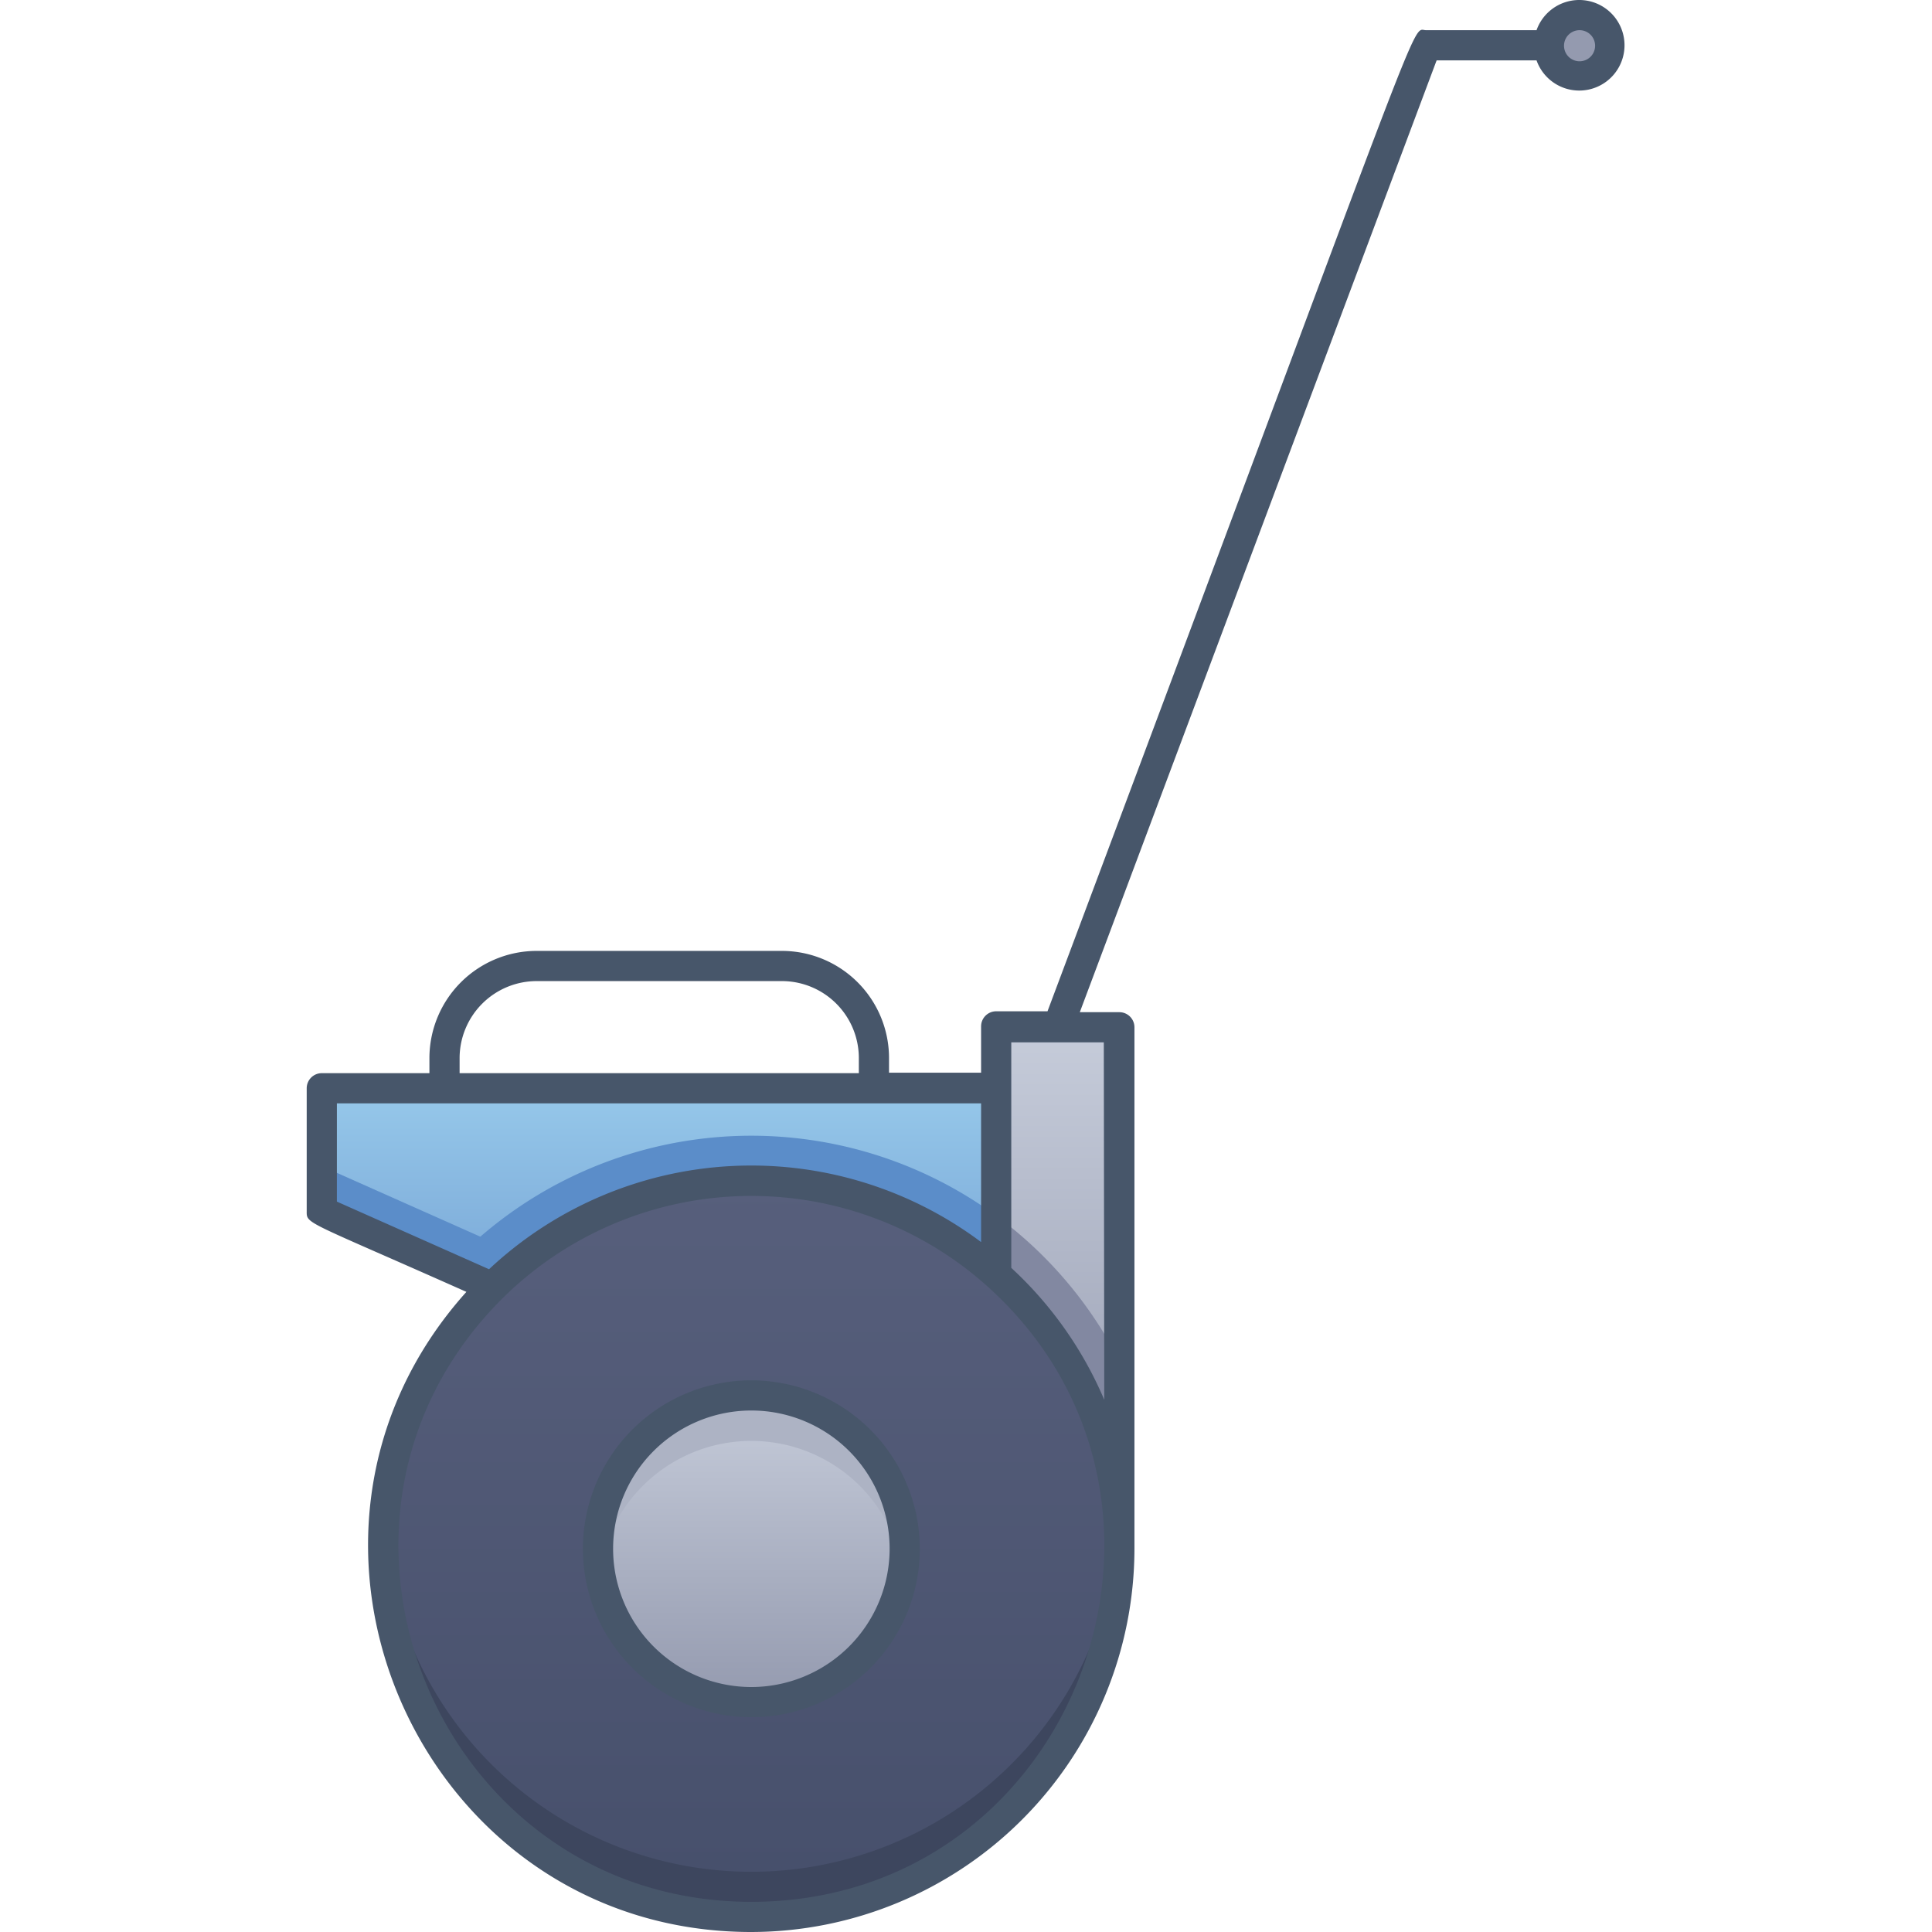 <svg xmlns="http://www.w3.org/2000/svg" xmlns:xlink="http://www.w3.org/1999/xlink" viewBox="0 0 128 128"><defs><style>.cls-1{fill:url(#linear-gradient);}.cls-2{fill:#5b8dc9;}.cls-3{fill:url(#linear-gradient-2);}.cls-4{fill:#949aaf;}.cls-5{fill:#8288a1;}.cls-6{fill:url(#linear-gradient-3);}.cls-7{fill:#3d465e;}.cls-8{fill:url(#linear-gradient-4);}.cls-9{fill:#adb3c4;}.cls-10{fill:#47566a;}</style><linearGradient id="linear-gradient" x1="43.68" y1="85.28" x2="43.68" y2="72.13" gradientUnits="userSpaceOnUse"><stop offset="0" stop-color="#7aa8d7"/><stop offset="1" stop-color="#96c8ea"/></linearGradient><linearGradient id="linear-gradient-2" x1="70.1" y1="102.61" x2="70.1" y2="68.06" gradientUnits="userSpaceOnUse"><stop offset="0" stop-color="#949aaf"/><stop offset="1" stop-color="#c6ccda"/></linearGradient><linearGradient id="linear-gradient-3" x1="49.77" y1="127" x2="49.77" y2="78.23" gradientUnits="userSpaceOnUse"><stop offset="0" stop-color="#464f6b"/><stop offset="1" stop-color="#575f7c"/></linearGradient><linearGradient id="linear-gradient-4" x1="49.77" y1="112.77" x2="49.77" y2="92.45" xlink:href="#linear-gradient-2"/></defs><title>Segway</title><g id="Segway"><path class="cls-1" d="M66,72.13V85l-33.43.28-11.28-5V72.13Z"/><polygon class="cls-2" points="66.03 82 66.03 85 32.6 85.28 21.32 80.26 21.32 77.26 32.6 82.28 66.03 82"/><path class="cls-3" d="M74.16,68.06v34.55A24.33,24.33,0,0,0,66,84.42V68.06Z"/><circle class="cls-4" cx="104.65" cy="3.03" r="2.03"/><path class="cls-5" d="M74.16,90.16v12.45A24.33,24.33,0,0,0,66,84.42V80.55A27.36,27.36,0,0,1,74.16,90.16Z"/><path class="cls-2" d="M66,80.55V85l-33.43.28L29.68,84A27.45,27.45,0,0,1,66,80.55Z"/><path class="cls-6" d="M74.16,102.61A24.39,24.39,0,1,1,49.77,78.23,24.38,24.38,0,0,1,74.16,102.61Z"/><path class="cls-7" d="M49.77,127a24.37,24.37,0,0,1-24.33-25.89,24.38,24.38,0,0,0,48.67,0C75.18,114.53,64.22,127,49.77,127Z"/><circle class="cls-8" cx="49.77" cy="102.61" r="10.16"/><path class="cls-9" d="M59.83,104.11a10.17,10.17,0,0,0-20.11,0,10.17,10.17,0,1,1,20.11,0Z"/><path class="cls-10" d="M49.77,91.45a11.16,11.16,0,1,0,11.17,11.16A11.18,11.18,0,0,0,49.77,91.45Zm0,20.32a9.16,9.16,0,1,1,9.17-9.16A9.17,9.17,0,0,1,49.77,111.77Z"/><path class="cls-10" d="M101.8,2H94.48c-1.07,0,.58-3.4-25.08,65H66a1,1,0,0,0-1,1v3.07H58.9v-1A7.1,7.1,0,0,0,51.81,63H35.55a7.11,7.11,0,0,0-7.1,7.1v1H21.32a1,1,0,0,0-1,1v8.13c0,.89-.2.56,10.58,5.36C16.27,101.89,27.89,128,49.77,128a25.42,25.42,0,0,0,25.39-25.39V68.06a1,1,0,0,0-1-1H71.54L95.18,4h6.62a3,3,0,1,0,0-2ZM30.45,70.1a5.11,5.11,0,0,1,5.1-5.1H51.81a5.1,5.1,0,0,1,5.09,5.1v1H30.45Zm-8.13,3H65v9.19A25.4,25.4,0,0,0,32.4,84.09L22.32,79.61ZM49.77,126C29,126,18.55,100.68,33.31,86a23.42,23.42,0,0,1,32.06-.82C81.23,99.36,71.31,126,49.77,126ZM73.16,92.74A25.37,25.37,0,0,0,67,84V69.06h6.13ZM104.65,4.06a1,1,0,0,1,0-2.06A1,1,0,0,1,104.65,4.06Z"/></g></svg>
